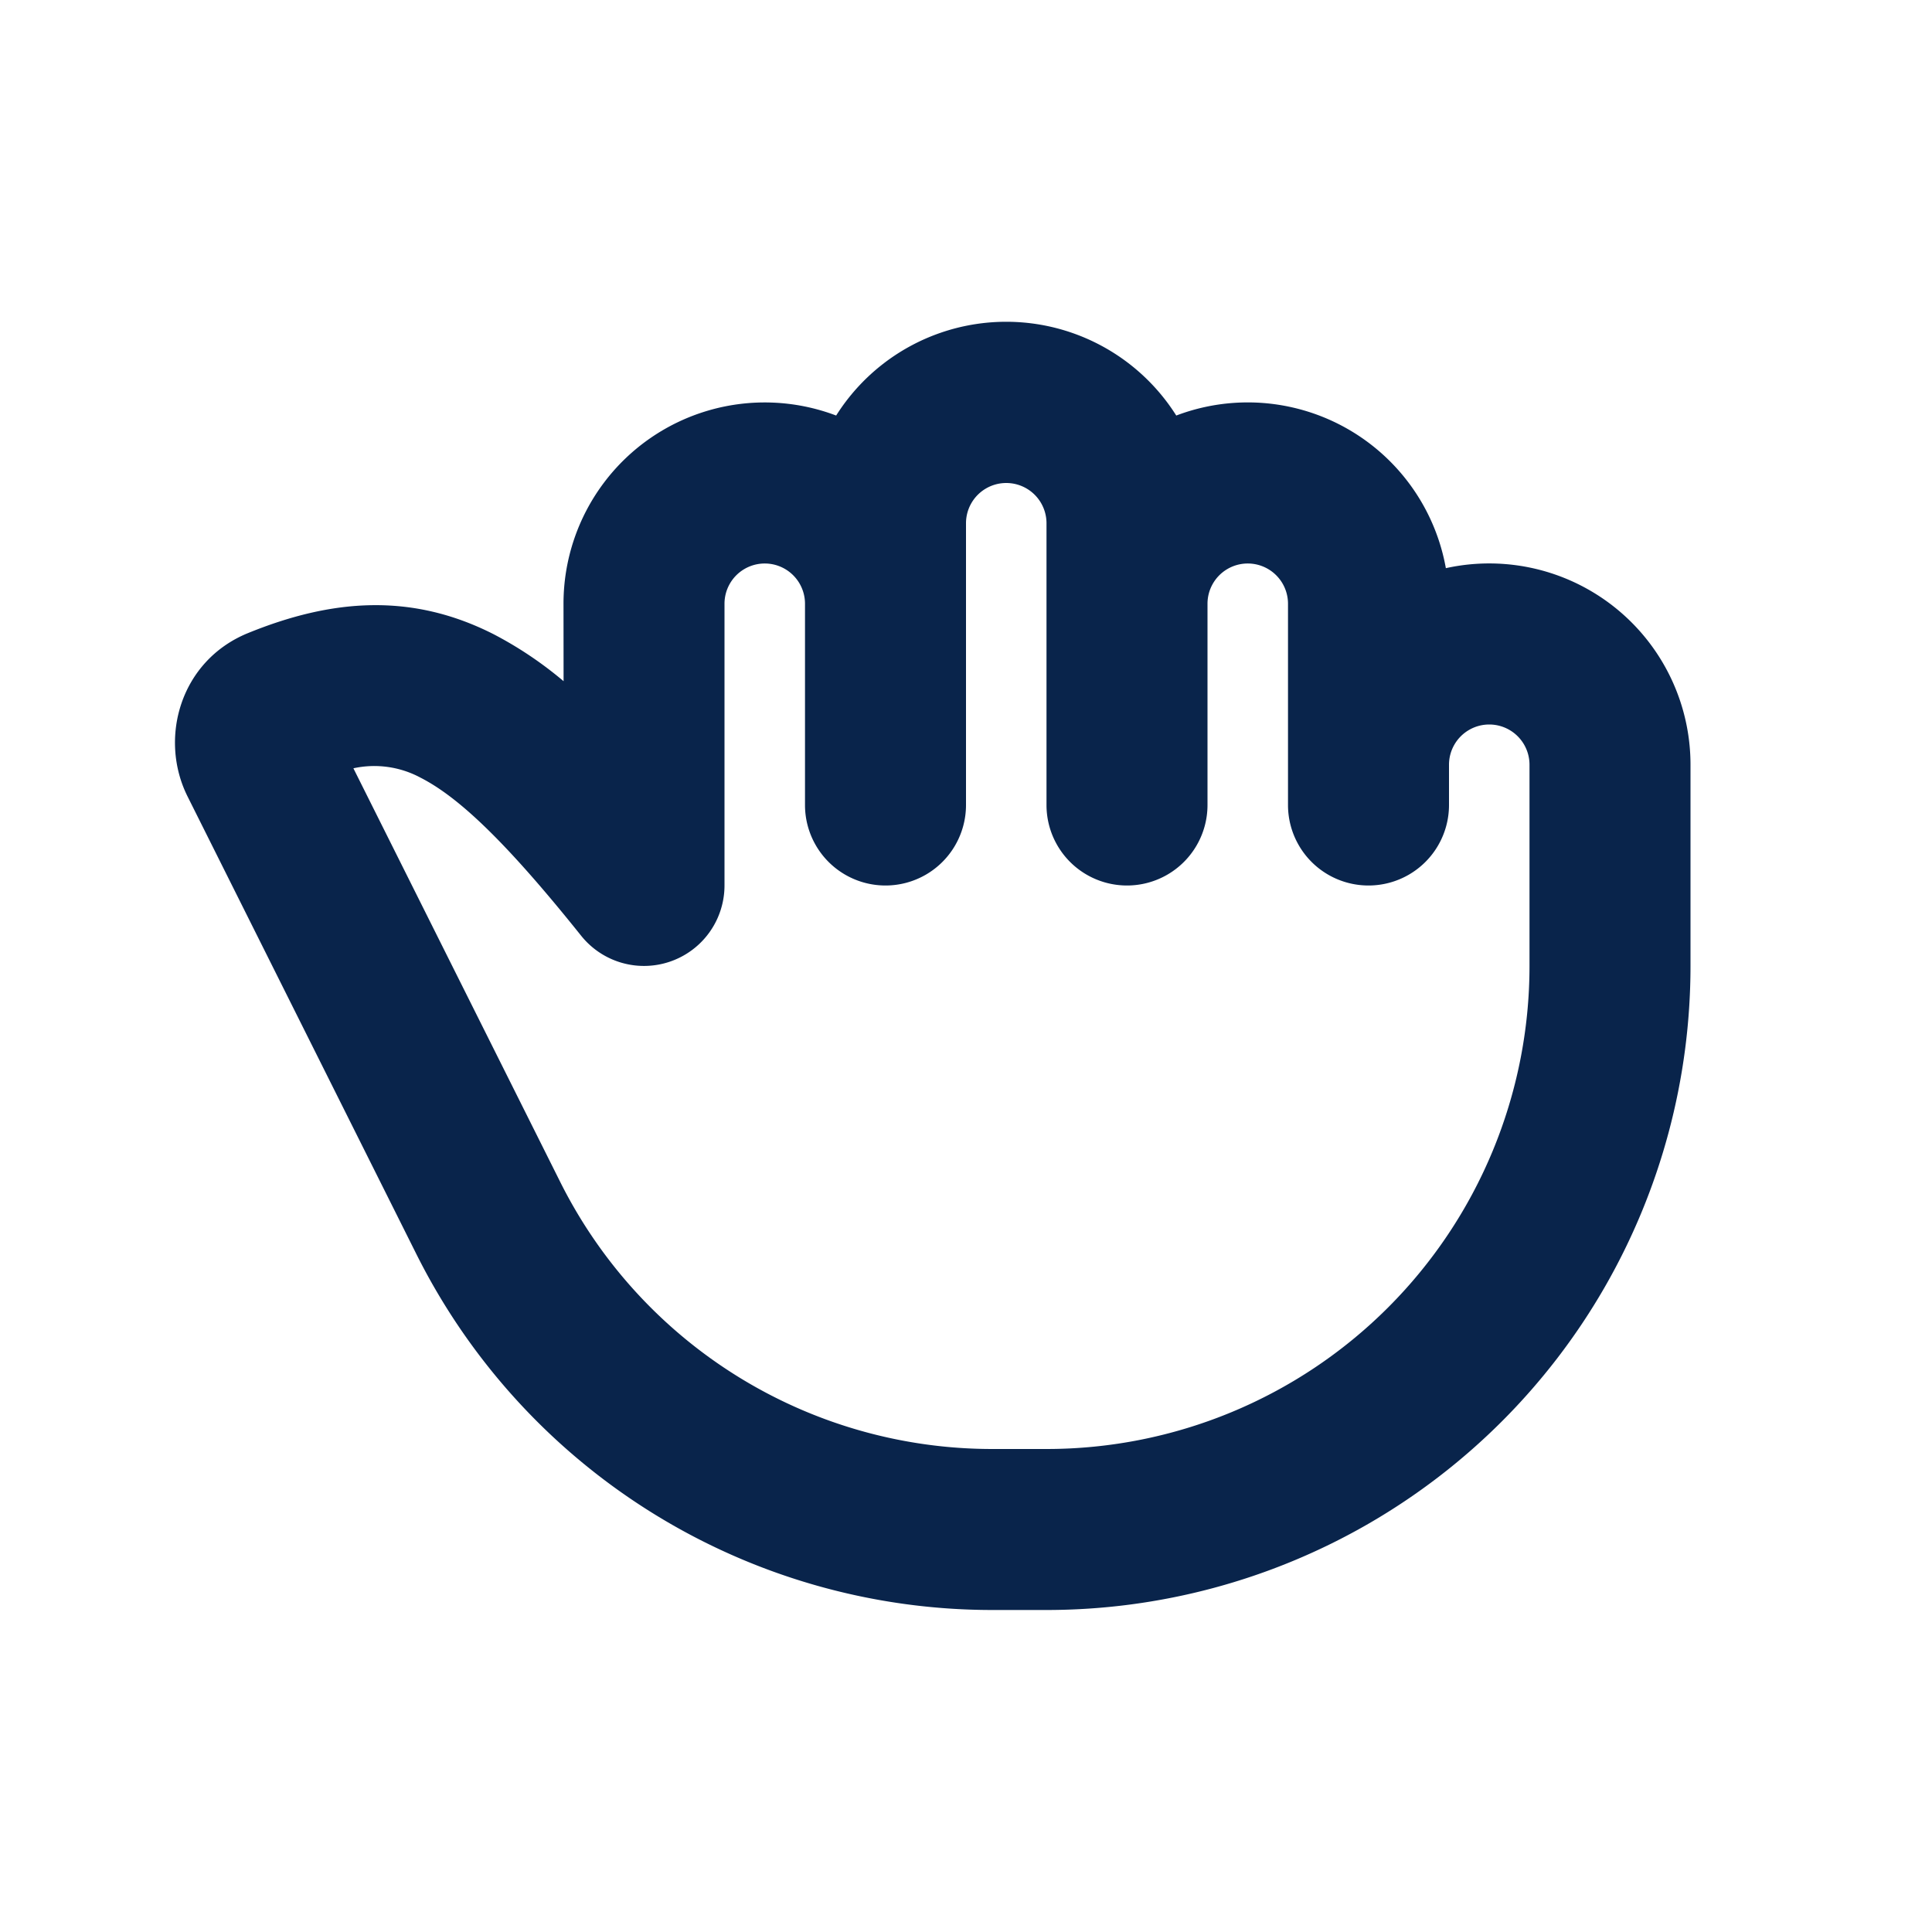 <svg xmlns="http://www.w3.org/2000/svg" width="24" height="24"><g fill="none" fill-rule="evenodd"><path d="M24 0v24H0V0h24ZM12.593 23.258l-.011.002-.071.035-.02.004-.014-.004-.071-.035c-.01-.004-.019-.001-.024.005l-.004.01-.017.428.005.02.01.013.104.074.015.004.012-.004.104-.074.012-.016.004-.017-.017-.427c-.002-.01-.009-.017-.017-.018Zm.265-.113-.013.002-.185.093-.01.01-.003.011.018.43.005.012.008.007.201.093c.012.004.023 0 .029-.008l.004-.014-.034-.614c-.003-.012-.01-.02-.02-.022Zm-.715.002a.023.023 0 0 0-.027.006l-.006.014-.034.614c0 .012.007.02.017.024l.015-.002.201-.093.01-.008.004-.011.017-.43-.003-.012-.01-.01-.184-.092Z"/><path fill="#09244B" d="M17.961 7.058a2.5 2.5 0 0 0-3.349-1.896 2.498 2.498 0 0 0-4.225 0A2.5 2.5 0 0 0 7 7.5l.001.962a4.732 4.732 0 0 0-.87-.584C5.11 7.36 4.12 7.44 3.077 7.866c-.84.345-1.107 1.308-.747 2.028l2.842 5.684A8 8 0 0 0 12.326 20H13a8 8 0 0 0 8-8V9.5a2.5 2.5 0 0 0-3.039-2.442ZM10 7.5a.5.5 0 1 0-1 0V11a1 1 0 0 1-1.78.625c-.925-1.156-1.517-1.72-1.995-1.964a1.214 1.214 0 0 0-.835-.117l2.57 5.14A6 6 0 0 0 12.326 18H13a6 6 0 0 0 6-6V9.5a.5.5 0 1 0-1 0v.5a1 1 0 1 1-2 0V7.5a.5.5 0 1 0-1 0V10a1 1 0 1 1-2 0V6.5a.5.5 0 1 0-1 0V10a1 1 0 1 1-2 0V7.5Z"/></g></svg>